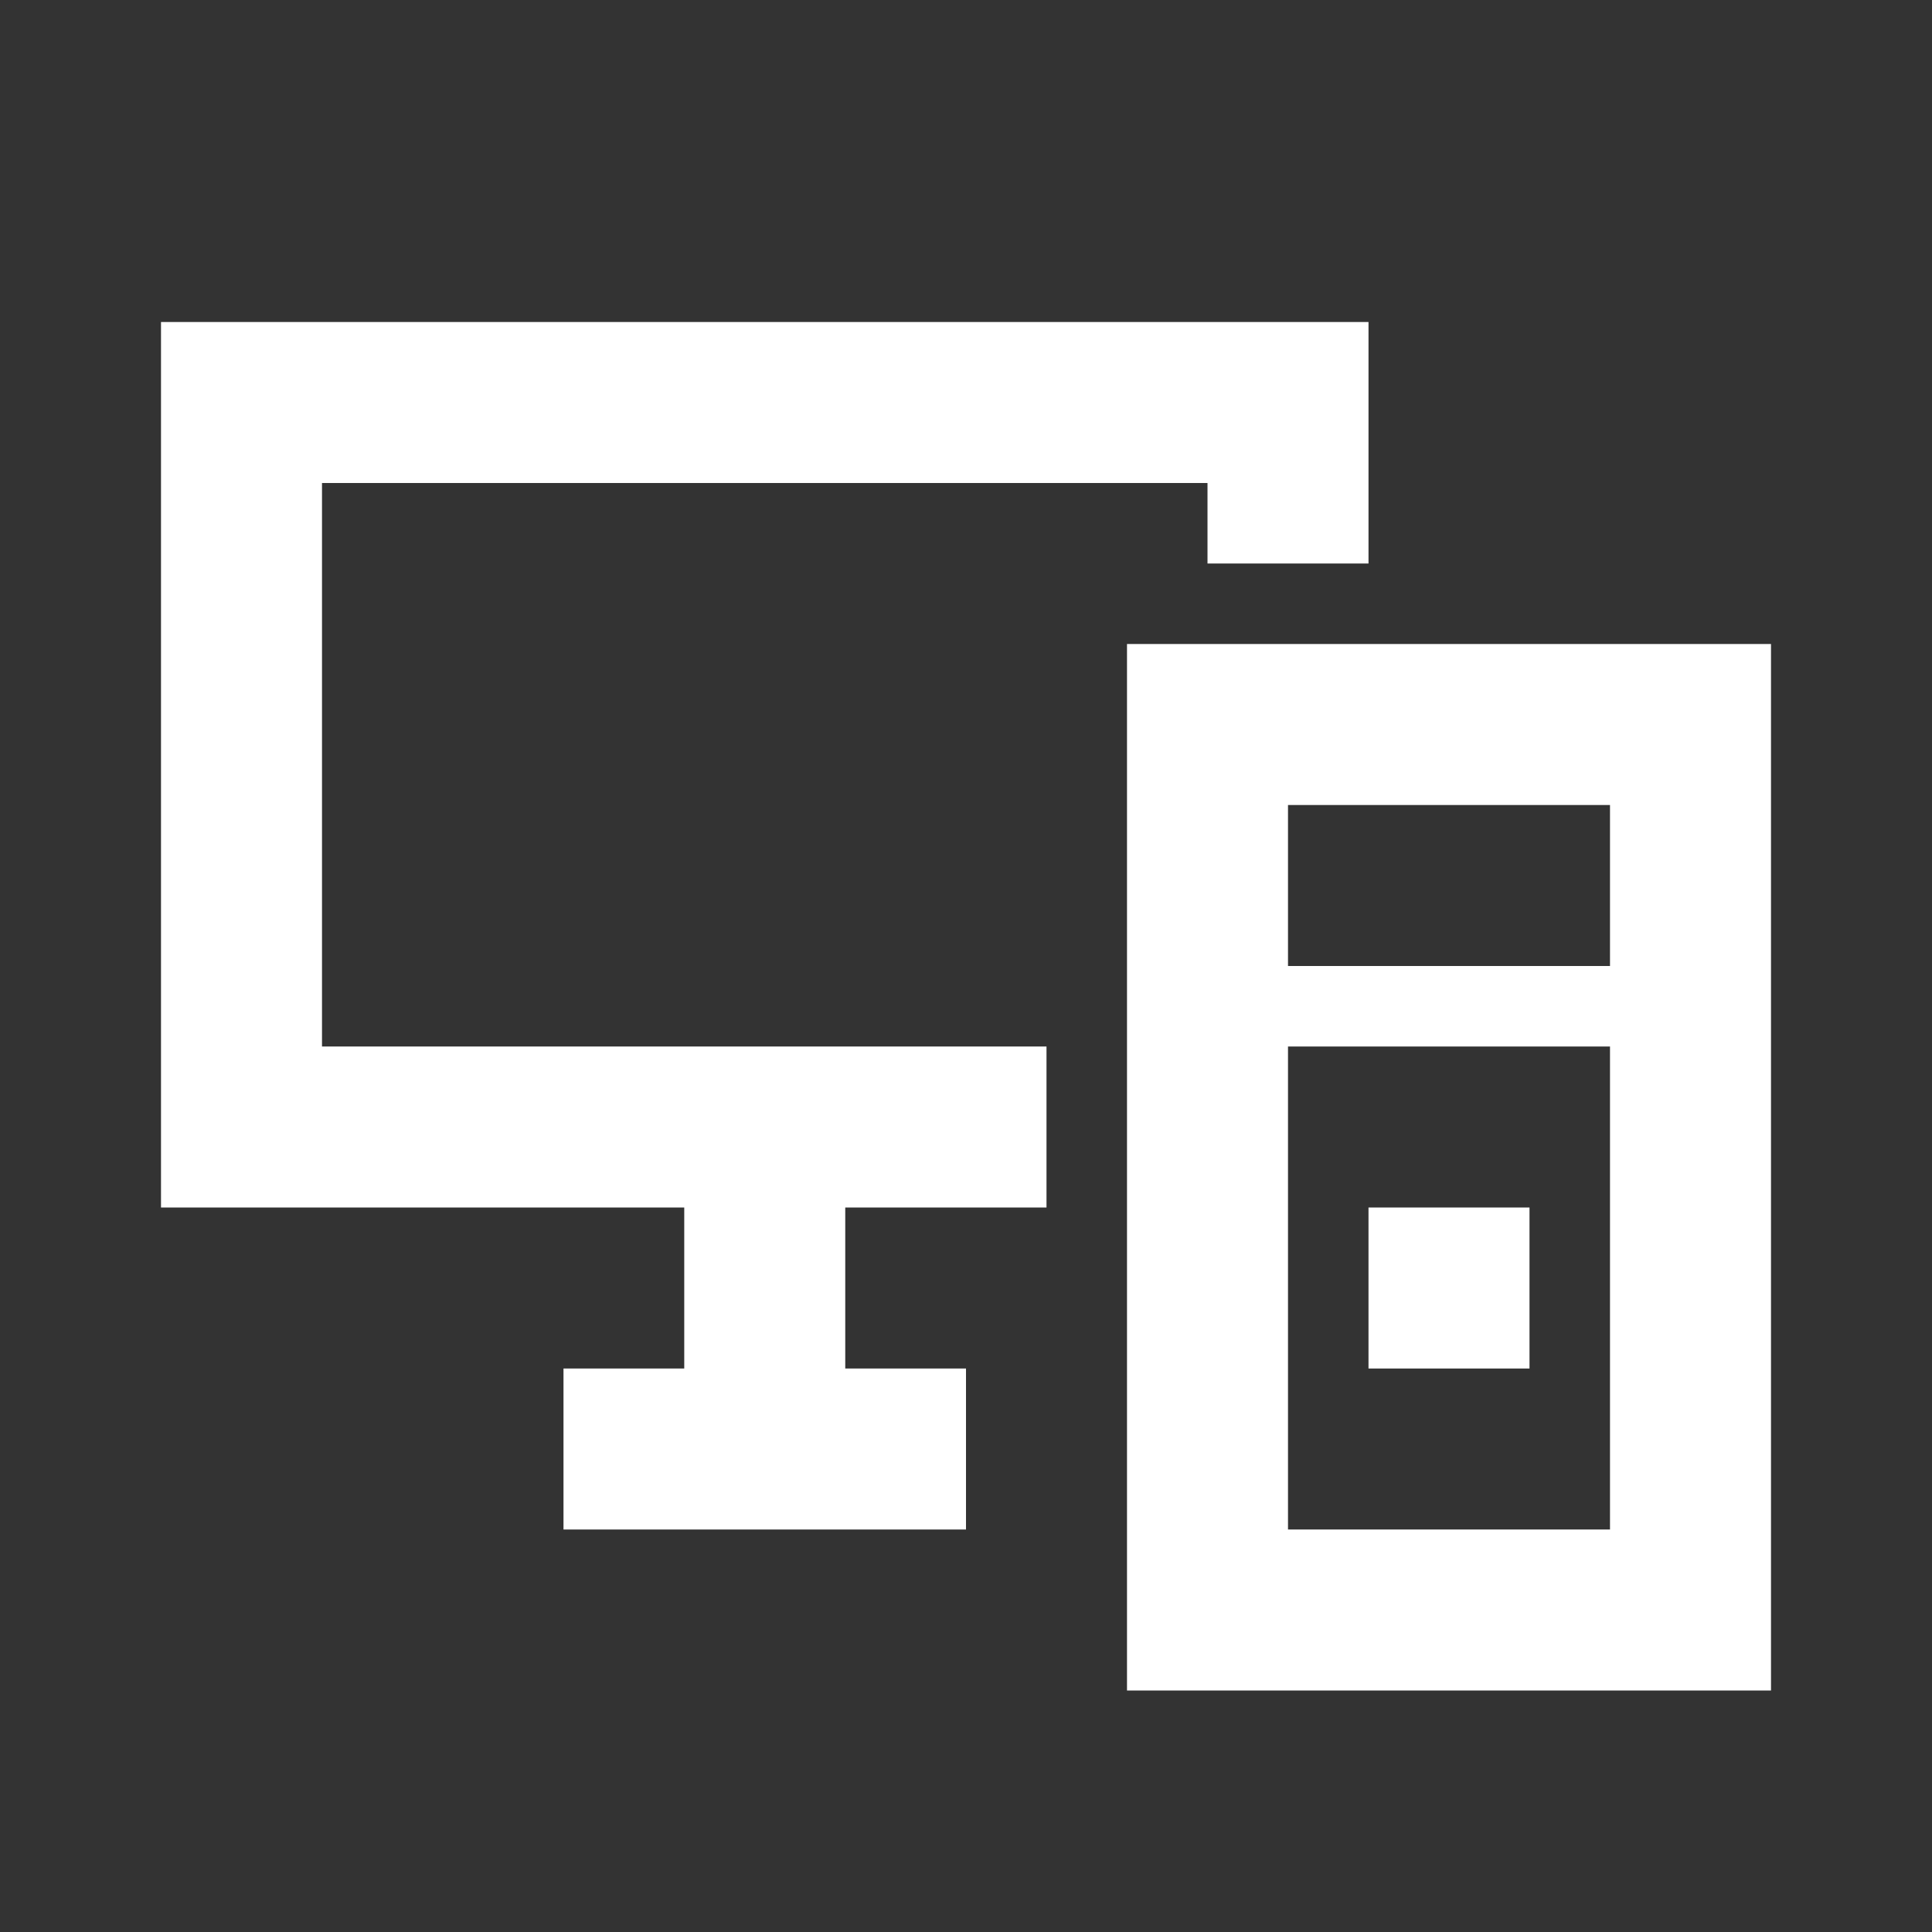 <svg width="512" height="512" viewBox="0 0 512 512" fill="none" xmlns="http://www.w3.org/2000/svg">
<rect x="0" y="0" width="512" height="512" fill="#333333" stroke="none"/>
<path fill-rule="evenodd" clip-rule="evenodd" d="M469.333 448.003V170.669H298.667V448.003H469.333ZM362.667 149.336V85.336H42.667V320.003H181.333V362.669H149.333V405.336H256V362.669H224V320.003H277.333V277.336H85.333V128.003H320V149.336H362.667ZM341.333 213.336H426.667L426.667 256.003H341.333V213.336ZM341.333 277.336V405.336H426.667L426.667 277.336H341.333ZM405.333 362.669V320.003H362.667V362.669H405.333Z" fill="white"/>
</svg>
